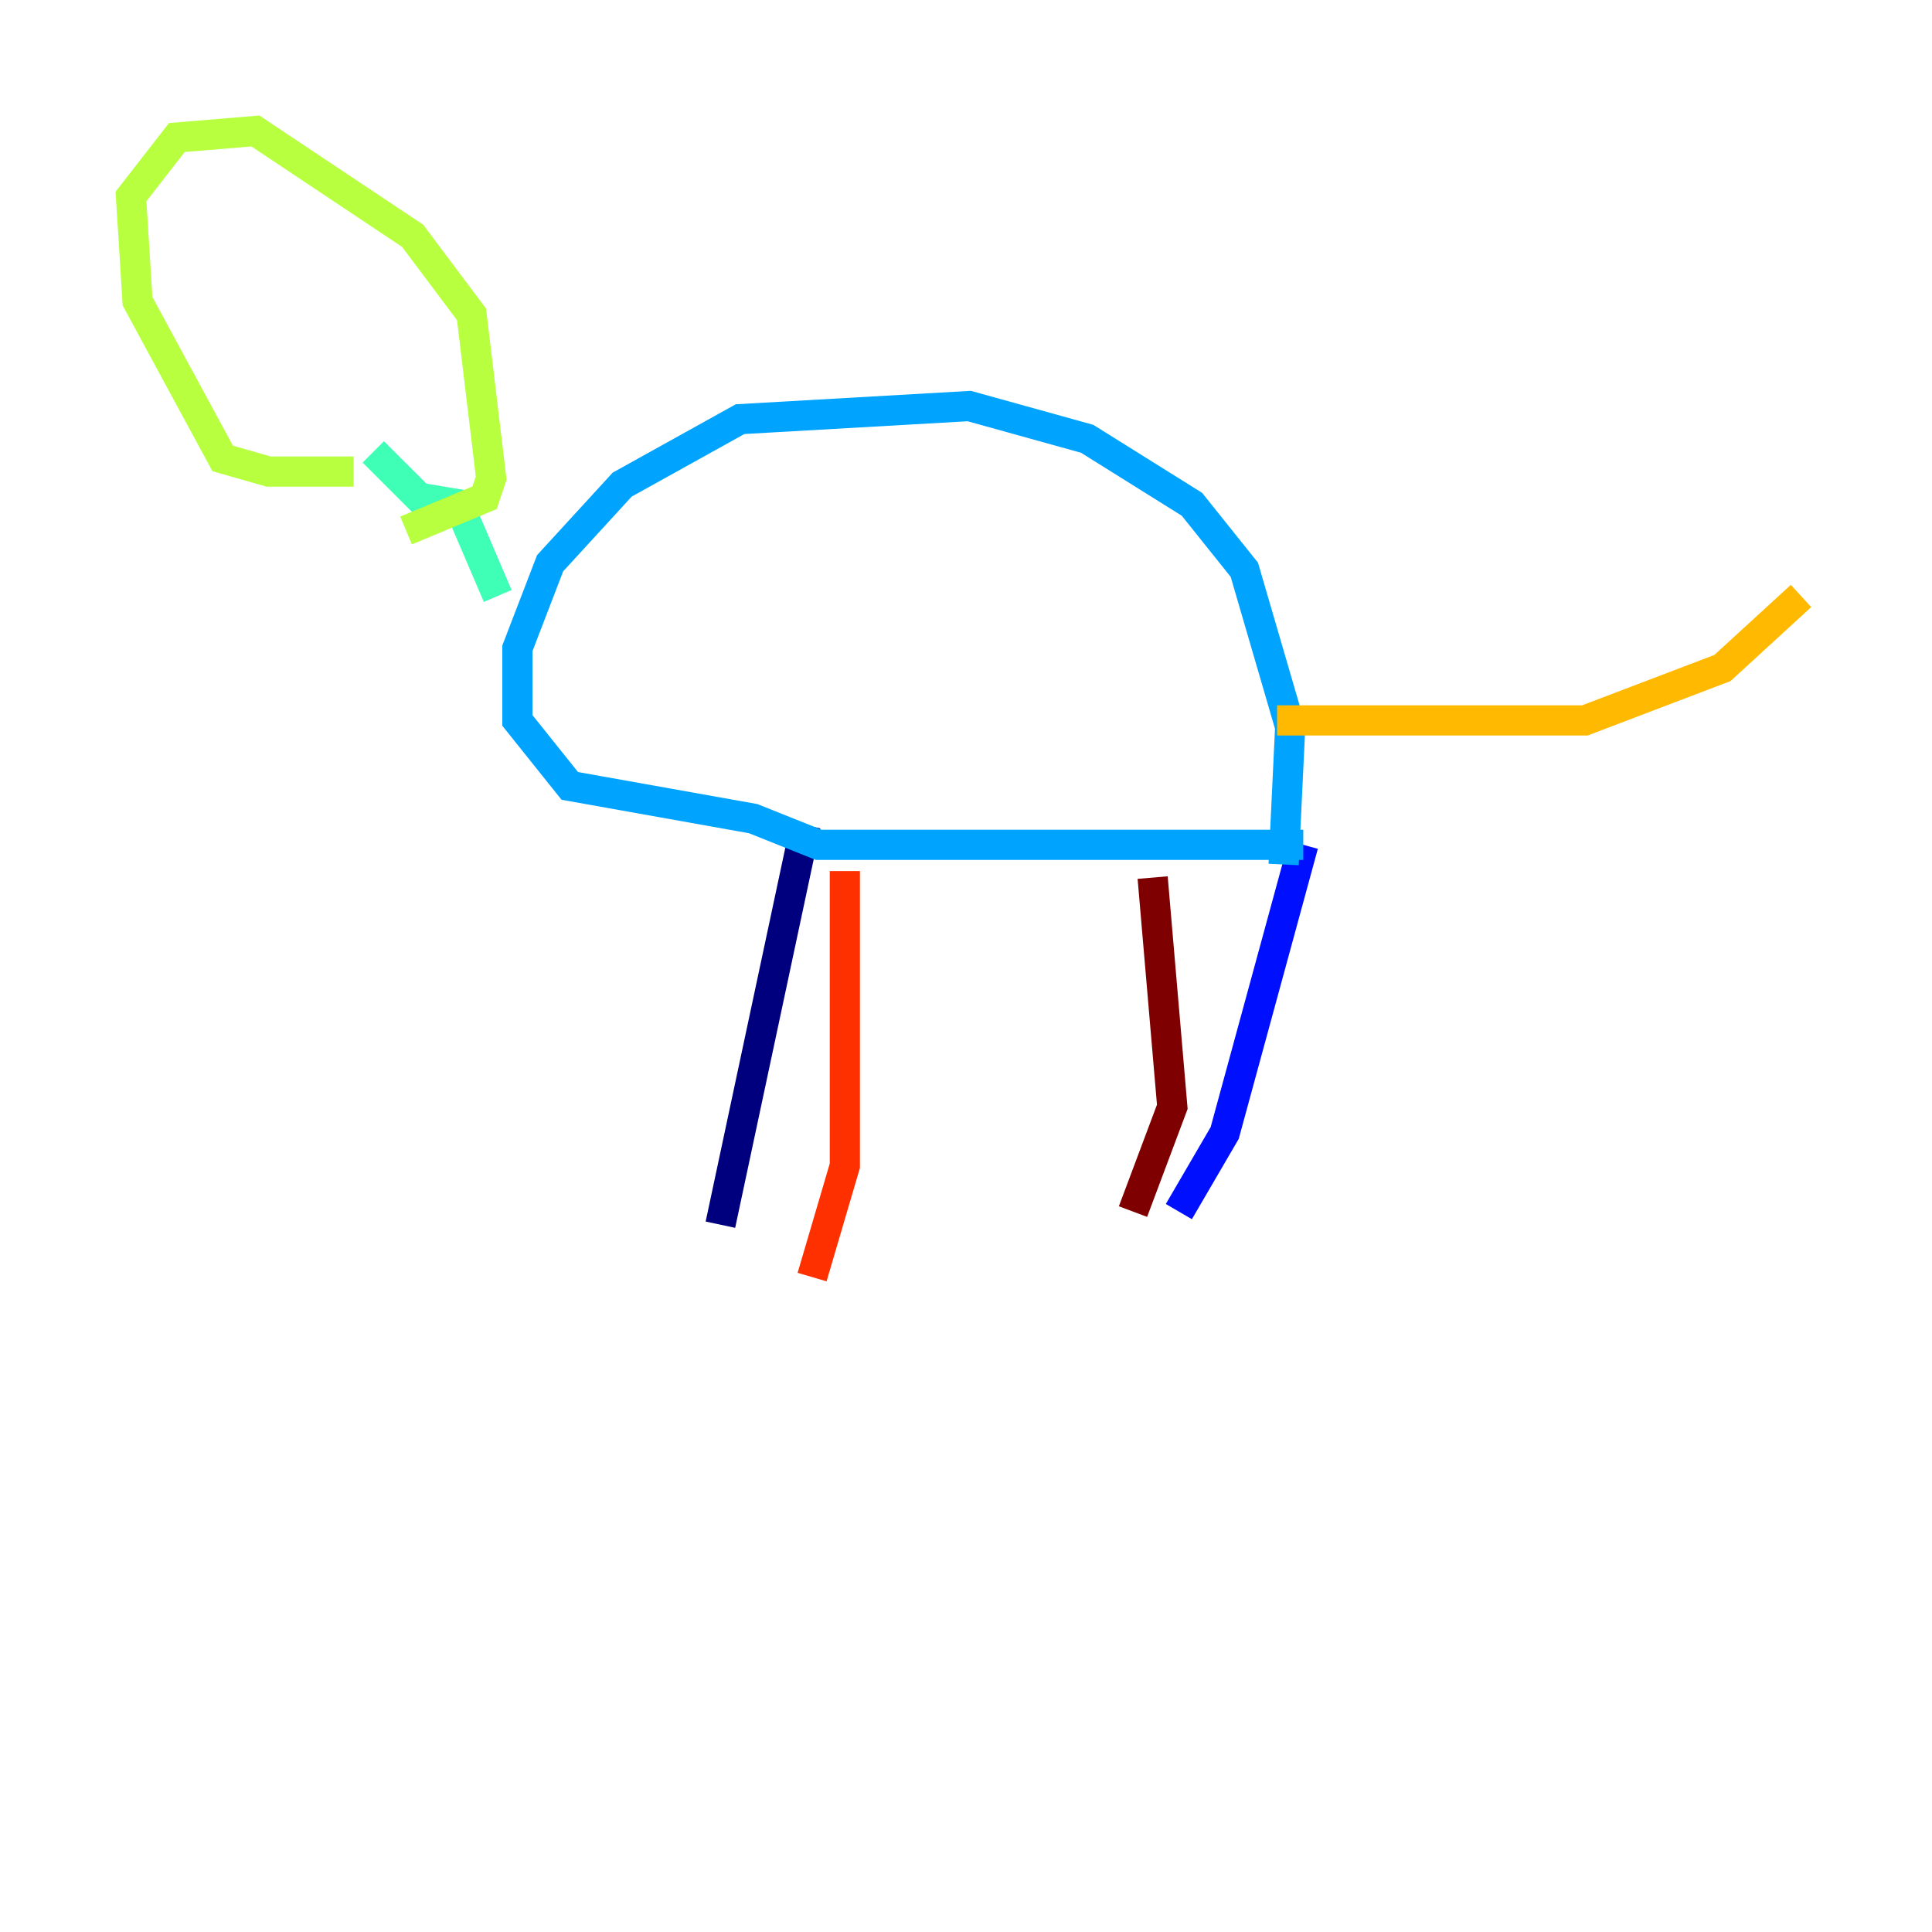 <?xml version="1.0" encoding="utf-8" ?>
<svg baseProfile="tiny" height="128" version="1.2" viewBox="0,0,128,128" width="128" xmlns="http://www.w3.org/2000/svg" xmlns:ev="http://www.w3.org/2001/xml-events" xmlns:xlink="http://www.w3.org/1999/xlink"><defs /><polyline fill="none" points="47.729,81.139 53.37,54.671" stroke="#00007f" stroke-width="2" /><polyline fill="none" points="78.102,80.271 81.139,75.064 86.346,55.973" stroke="#0010ff" stroke-width="2" /><polyline fill="none" points="86.346,55.973 54.237,55.973 49.898,54.237 37.749,52.068 34.278,47.729 34.278,42.956 36.447,37.315 41.22,32.108 49.031,27.77 64.217,26.902 72.027,29.071 78.969,33.41 82.441,37.749 85.478,48.163 85.044,57.275" stroke="#00a4ff" stroke-width="2" /><polyline fill="none" points="32.976,39.485 30.373,33.41 27.77,32.976 24.732,29.939" stroke="#3fffb7" stroke-width="2" /><polyline fill="none" points="23.43,31.241 17.79,31.241 14.752,30.373 9.112,19.959 8.678,13.017 11.715,9.112 16.922,8.678 27.336,15.62 31.241,20.827 32.542,31.675 32.108,32.976 26.902,35.146" stroke="#b7ff3f" stroke-width="2" /><polyline fill="none" points="84.61,47.729 105.003,47.729 114.115,44.258 119.322,39.485" stroke="#ffb900" stroke-width="2" /><polyline fill="none" points="55.973,57.709 55.973,77.234 53.803,84.61" stroke="#ff3000" stroke-width="2" /><polyline fill="none" points="76.366,58.142 77.668,73.329 75.064,80.271" stroke="#7f0000" stroke-width="2" /></svg>